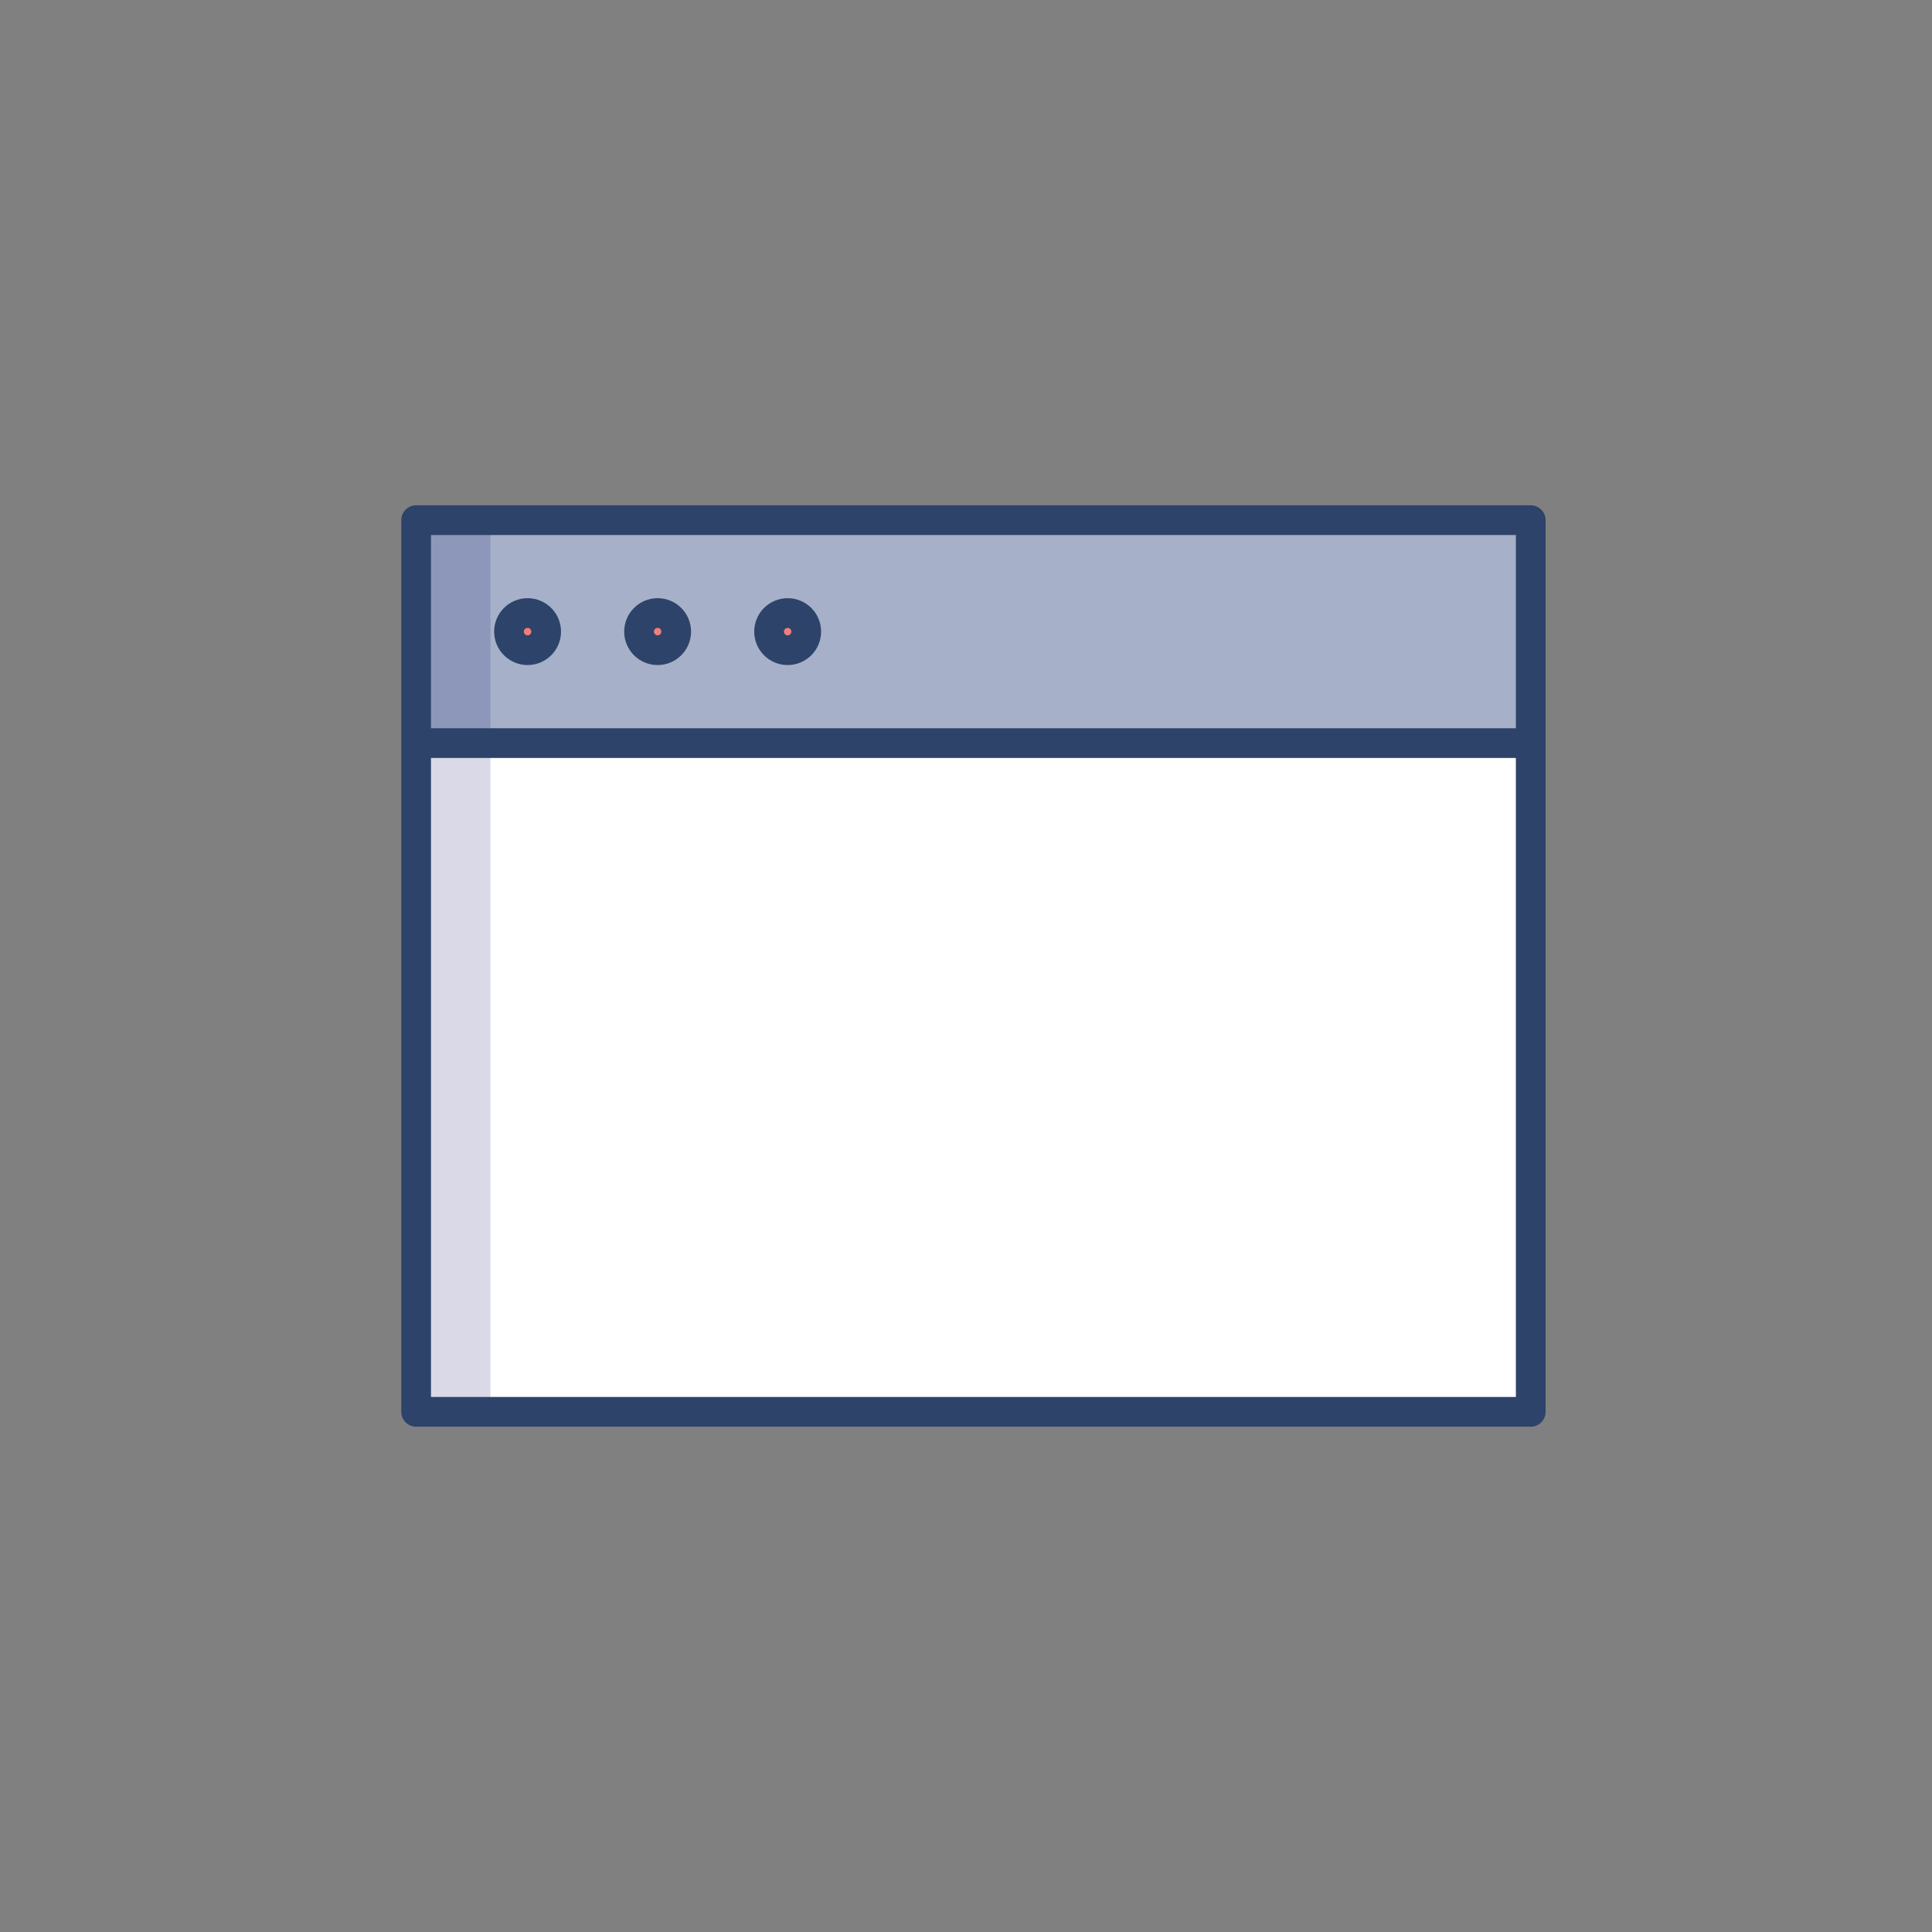 <svg xmlns="http://www.w3.org/2000/svg" width="130" height="130" viewBox="0 0 130 130">
  <rect x="0" y="0" width="130" height="130" fill="#808080" stroke="none"/>
  <g id="그룹_1761" data-name="그룹 1761" transform="translate(4783 13708)">
    <rect id="사각형_2318" data-name="사각형 2318" width="130" height="130" transform="translate(-4783 -13708)" fill="none"/>
    <g id="browser-window-2017_4faa7be6-5806-43b0-a01a-f83e8394f3d9" transform="translate(-4757 -13681)">
      <path id="layer3" d="M2,20H77V65H2Z" transform="translate(0 3)" fill="#fff"/>
      <path id="layer2" d="M2,8H77V23H2Z" fill="#a6b1c9"/>
      <circle id="layer1" cx="1.25" cy="1.25" r="1.25" transform="translate(8.25 14.25)" fill="#f27e7c"/>
      <circle id="layer1-2" data-name="layer1" cx="1.25" cy="1.25" r="1.25" transform="translate(17 14.25)" fill="#f27e7c"/>
      <circle id="layer1-3" data-name="layer1" cx="1.25" cy="1.25" r="1.25" transform="translate(25.75 14.25)" fill="#f27e7c"/>
      <path id="opacity" d="M2,23H7V68H2ZM2,8H7V23H2Z" fill="#000064" opacity="0.15"/>
      <path id="stroke" d="M2,23V68H77V23M2,8H77V23H2Z" fill="none" stroke="#2e4369" stroke-linecap="round" stroke-linejoin="round" stroke-width="2"/>
      <circle id="stroke-2" data-name="stroke" cx="1.25" cy="1.25" r="1.25" transform="translate(8.25 14.25)" stroke-width="2" stroke="#2e4369" stroke-linecap="round" stroke-linejoin="round" fill="none"/>
      <circle id="stroke-3" data-name="stroke" cx="1.25" cy="1.25" r="1.25" transform="translate(17 14.25)" stroke-width="2" stroke="#2e4369" stroke-linecap="round" stroke-linejoin="round" fill="none"/>
      <circle id="stroke-4" data-name="stroke" cx="1.25" cy="1.25" r="1.25" transform="translate(25.75 14.25)" stroke-width="2" stroke="#2e4369" stroke-linecap="round" stroke-linejoin="round" fill="none"/>
    </g>
  </g>
</svg>
